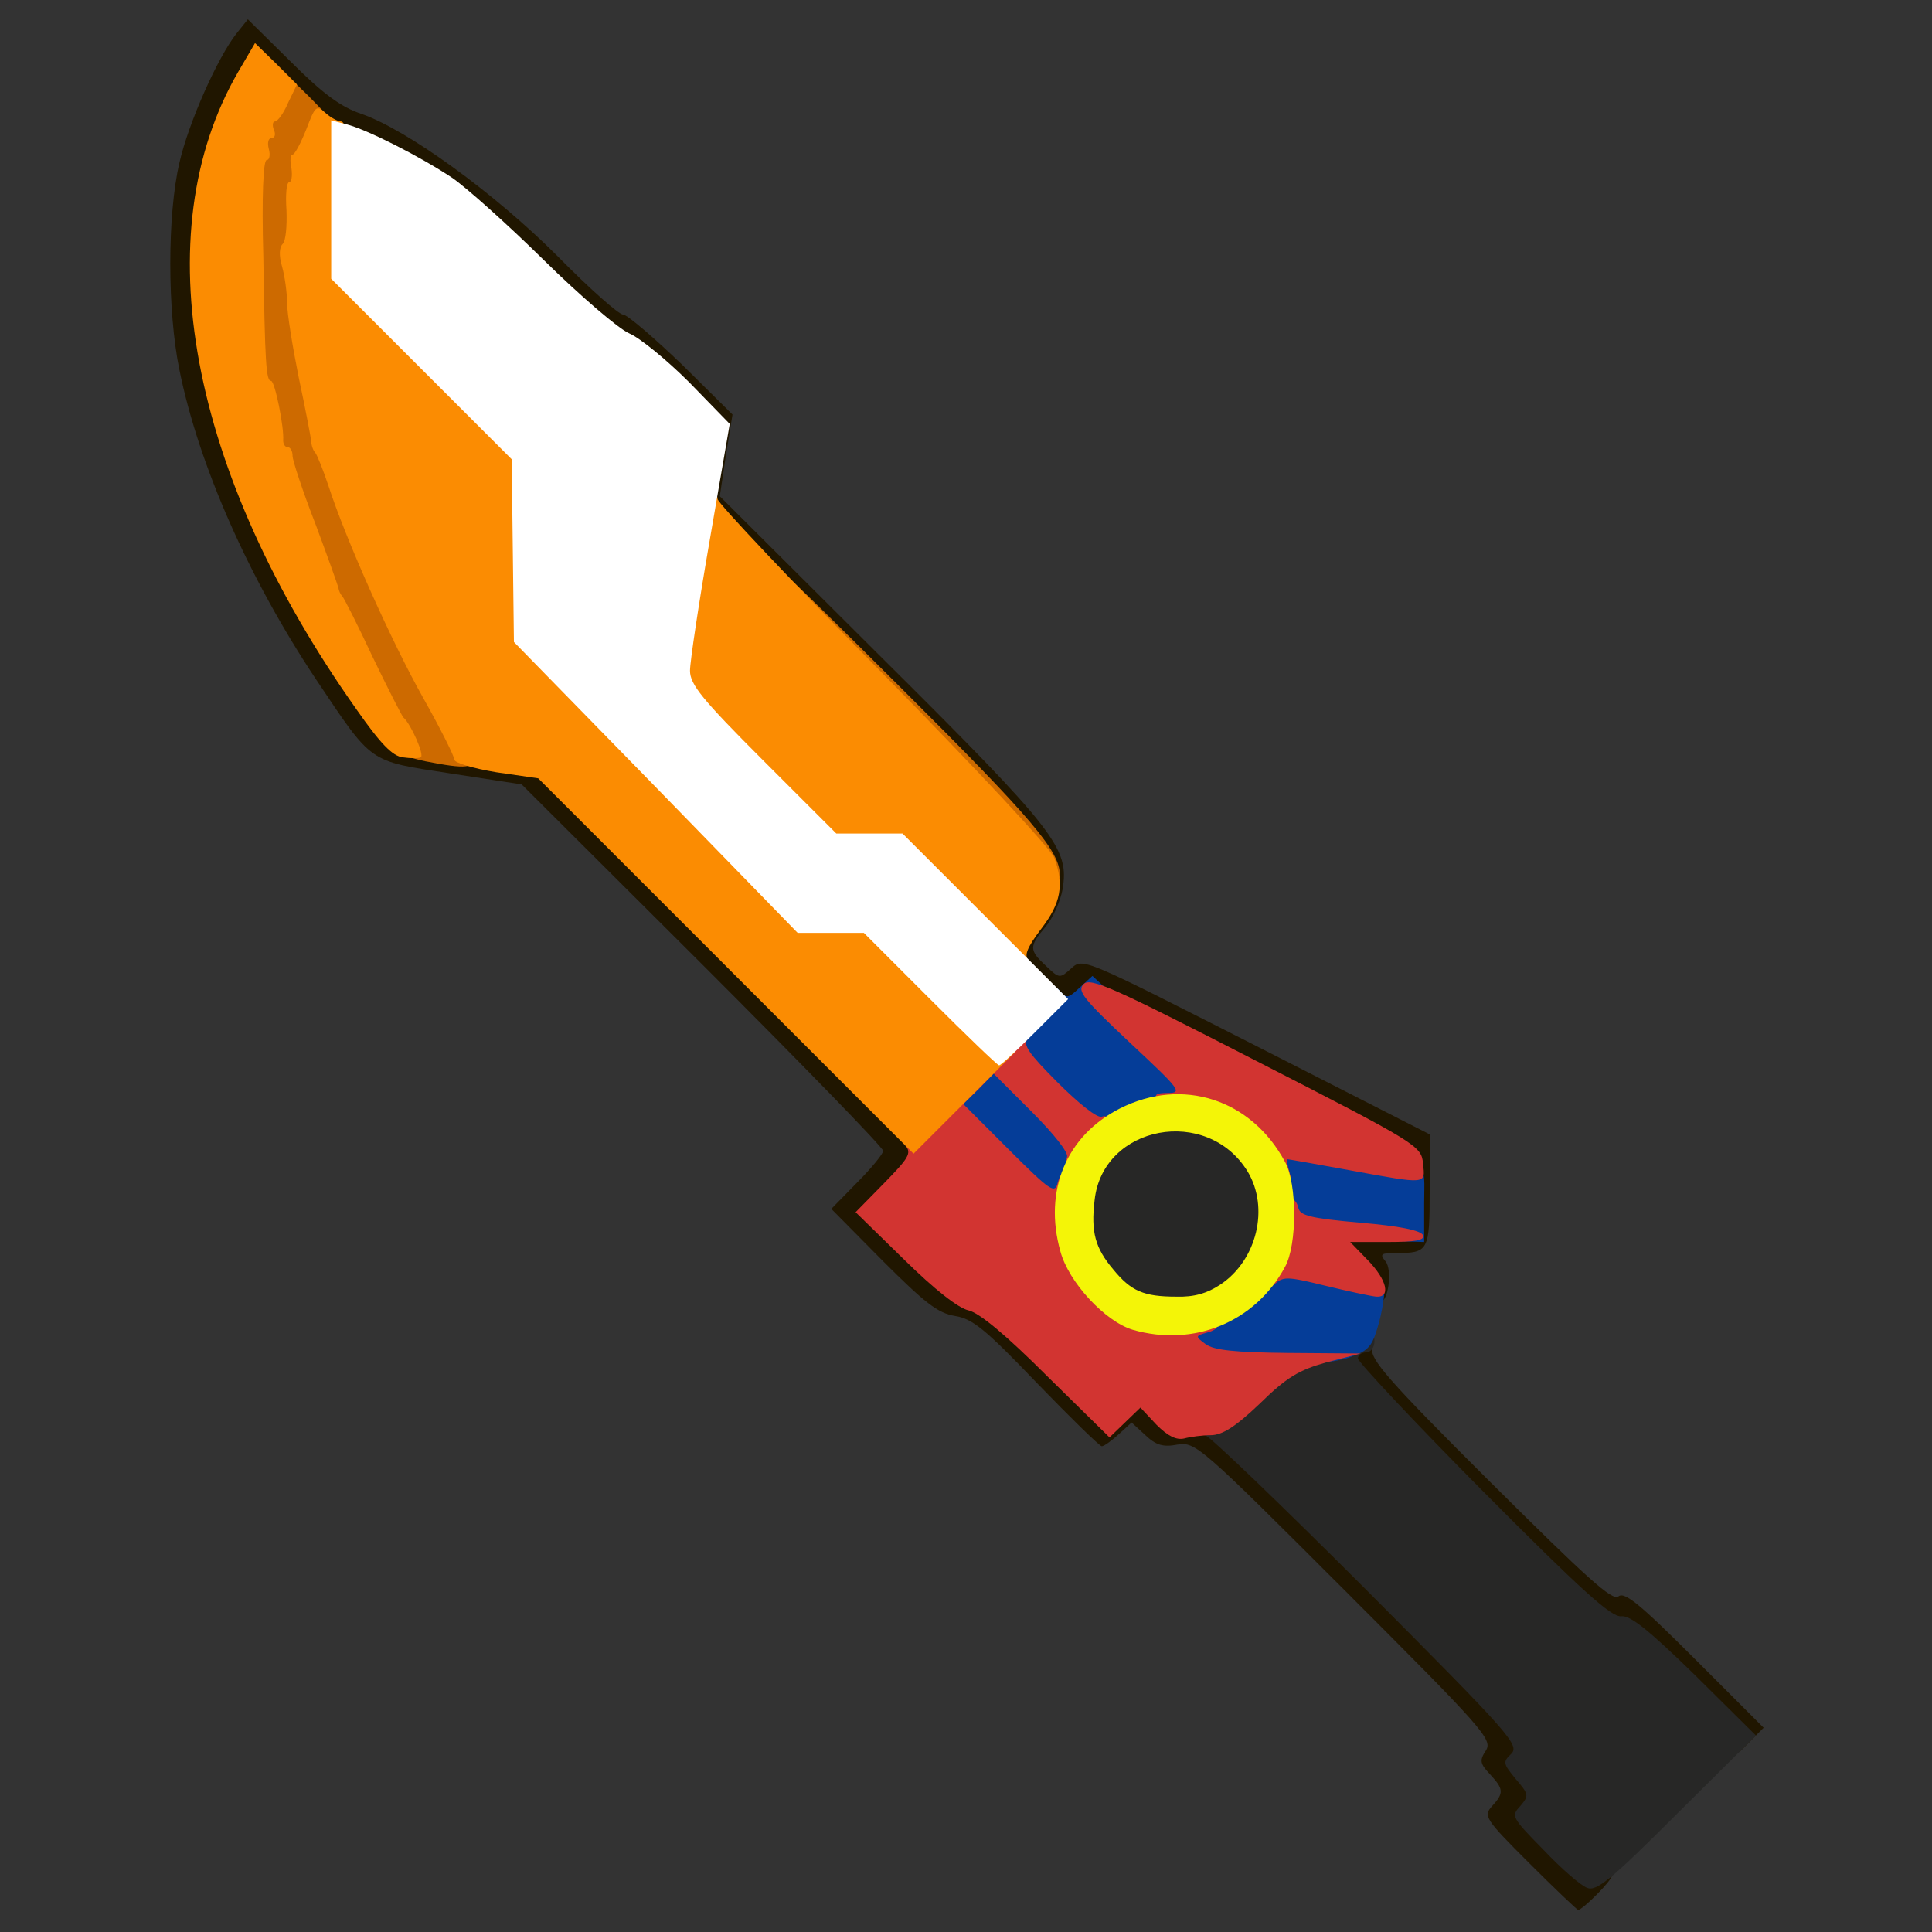 <?xml version="1.0" encoding="utf-8"?>
<!DOCTYPE svg PUBLIC "-//W3C//DTD SVG 1.0//EN" "http://www.w3.org/TR/2001/REC-SVG-20010904/DTD/svg10.dtd">
<svg version="1.0" xmlns="http://www.w3.org/2000/svg" width="32px" height="32px" viewBox="0 0 350 350" preserveAspectRatio="xMidYMid meet">
 <rect x="0" y="0" width="350" height="350" fill="#333333" stroke="none"/>
 <g fill="#201600">
  <path d="M277 337.5 c-8 -8 -8.3 -8.5 -6.7 -10.3 2.2 -2.4 2.1 -3.1 -0.4 -5.8 -1.8 -1.9 -1.9 -2.5 -0.7 -4.3 1.2 -2 -0.4 -3.8 -25.6 -29 -26.3 -26.3 -27 -26.9 -30.3 -26.4 -2.6 0.5 -3.9 0.1 -5.8 -1.7 l-2.5 -2.3 -2.3 2.1 c-1.3 1.2 -2.7 2.2 -3.1 2.2 -0.4 0 -5.7 -5.2 -11.8 -11.5 -9.3 -9.7 -11.6 -11.6 -14.8 -12.1 -3.1 -0.5 -5.5 -2.4 -13.1 -10 l-9.3 -9.4 4.7 -4.8 c2.6 -2.6 4.7 -5.2 4.7 -5.7 0 -0.6 -14.7 -15.7 -32.7 -33.7 l-32.8 -32.7 -13 -2 c-14.9 -2.3 -13.9 -1.6 -24.3 -17.1 -12.1 -18.2 -21.2 -38.7 -24.7 -56 -2.2 -10.7 -2.2 -28.1 0 -37.5 1.6 -7.1 6.9 -19.1 10.4 -23.5 l2 -2.5 7.8 7.7 c5.8 5.8 9.1 8.2 12.7 9.4 8.4 2.9 24.2 14.4 35.6 25.8 5.7 5.8 11.1 10.6 11.9 10.6 0.7 0 5.5 4.1 10.6 9 l9.2 9.1 -1.2 7.4 -1.1 7.4 29.4 29.3 c31.7 31.5 33.9 34.5 32.7 41.9 -0.4 2.2 -1.8 5.3 -3.1 6.8 -3 3.6 -3 4.2 0.1 7.1 2.4 2.3 2.5 2.3 4.6 0.4 2.1 -1.9 2.2 -1.8 33.5 14.1 l31.4 16 0 10.1 c0 11.1 -0.2 11.4 -6.2 11.4 -2.6 0 -2.9 0.2 -1.8 1.5 1.3 1.6 0.5 7.5 -1.1 7.5 -0.5 0 -2.4 -1.7 -4.4 -3.7 -2.4 -2.7 -3.5 -4.7 -3.5 -7 l0 -3.3 6.5 0 6.6 0 -0.3 -5.7 -0.3 -5.8 -27.9 -14.3 c-19.6 -10.1 -28.2 -14 -28.9 -13.3 -0.6 0.6 -2.5 1.1 -4.2 1.1 -4.5 0 -11.5 -7.3 -11.5 -11.9 0 -2.4 0.5 -3.4 2 -3.8 1.1 -0.3 2 -1.2 2 -2 0 -0.7 0.7 -2.4 1.5 -3.7 1.2 -1.8 1.3 -2.9 0.5 -5.2 -0.6 -1.6 -14.6 -16.5 -31.2 -33.1 l-30.1 -30.1 0.7 -7.9 0.6 -7.8 -7.2 -7.2 c-4 -3.9 -8.4 -7.4 -9.8 -7.8 -1.3 -0.4 -8.6 -6.7 -16 -13.9 -13.8 -13.3 -22.4 -19.4 -32.5 -23.1 -3 -1.1 -7.1 -3.8 -10.2 -6.8 -2.9 -2.8 -5.4 -4.9 -5.7 -4.6 -2.9 3.2 -7.2 16.3 -8.6 26.3 -3.1 21.3 8.5 54.3 29.4 84 l6 8.4 13.5 2.1 13.6 2.1 33.8 33.8 c31.6 31.6 33.7 33.9 33.7 37.2 0 2.8 -0.8 4.4 -3.5 7 l-3.5 3.4 7.1 7.2 c4.8 4.8 8.2 7.4 10.3 7.8 2.1 0.5 6.1 3.6 12.8 10.3 7.7 7.6 10 9.5 11 8.5 2.1 -2.1 7.2 -1.4 9.8 1.3 1.8 1.9 3.4 2.5 6.4 2.5 4 0 4.6 0.5 31.5 27.4 30 30 27.9 27.1 29.8 41.1 0.4 3 1.6 5.2 5.1 8.8 2.5 2.6 5.2 4.7 5.9 4.7 0.7 0 1.3 0.4 1.3 0.8 0 0.9 -5.3 6.2 -6.1 6.2 -0.2 0 -4.2 -3.8 -8.9 -8.5z"/>
  <path d="M304.2 306.7 c-7.9 -7.9 -11.5 -10.7 -13.3 -10.7 -2 0 -7.6 -5.1 -25.2 -22.9 -22.2 -22.4 -22.7 -22.9 -22.7 -27 0 -3.9 0.1 -4.1 3.1 -4.1 2.7 0 3 0.3 2.5 2.3 -0.4 1.9 2.7 5.6 21.4 24.2 17.5 17.4 22.1 21.6 23.2 20.7 1.1 -0.9 3.9 1.4 13.8 11.3 l12.5 12.5 -2.2 2.2 -2.2 2.2 -10.9 -10.7z"/>
 </g>
 <g fill="#272726">
  <path d="M287.5 342 c-1.1 -0.4 -4.7 -3.5 -7.9 -6.9 -5.7 -5.8 -5.9 -6.1 -4.2 -7.9 1.6 -1.9 1.6 -2.1 -0.8 -4.9 -2.3 -2.8 -2.4 -3.1 -0.8 -4.6 1.5 -1.6 -0.3 -3.6 -26.3 -29.7 -15.4 -15.4 -28.5 -28 -29.2 -28 -0.7 0 -1.3 -0.7 -1.3 -1.5 0 -0.8 0.5 -1.5 1.1 -1.5 0.6 0 3.9 -2.7 7.3 -6 5.6 -5.4 6.7 -6 12.9 -7.2 3.7 -0.7 6.7 -1.6 6.7 -2 0 -0.5 0.9 -0.8 2 -0.8 1.3 0 2 0.7 2 2 0 1.1 -0.7 2 -1.5 2 -0.8 0 -1.5 0.5 -1.5 1.1 0 0.6 10.2 11.5 22.7 24.1 17.8 17.9 23.2 22.8 25 22.6 1.6 -0.2 4.9 2.4 13.3 10.6 l11.1 11 -14.3 14.2 c-12 12 -14.6 14.1 -16.3 13.4z"/>
  <path d="M203.4 237 c-2.7 -1.1 -7.2 -6.5 -8 -9.6 -0.3 -1.3 -0.4 -5.8 -0.2 -9.8 0.3 -6.3 0.7 -7.9 2.8 -10.1 4 -4.3 7.3 -5.5 15.2 -5.5 12.6 0 17.8 5.1 17.8 17.5 0 8.3 -2 12.9 -6.9 16.2 -2.8 1.9 -4.7 2.3 -11 2.2 -4.2 0 -8.5 -0.4 -9.7 -0.9z"/>
 </g>
 <g fill="#053d98">
  <path d="M215.8 247 c-1.2 -0.7 -1.8 -2.3 -1.8 -4.5 0 -3 0.4 -3.6 4.3 -5.3 2.3 -1 5.8 -3.5 7.7 -5.5 2.3 -2.5 4.3 -3.7 6.2 -3.7 5 0 18 3.3 18.5 4.7 0.3 0.8 -0.1 3.8 -0.8 6.6 -1.3 4.7 -1.8 5.3 -5.4 6.6 -5 1.8 -26.3 2.6 -28.7 1.1z"/>
  <path d="M238.6 224.1 l-6 -0.6 -1.3 -5 c-0.7 -2.7 -1.3 -6.5 -1.3 -8.2 0 -3.1 0.2 -3.3 3.4 -3.3 1.9 0 7.1 0.7 11.7 1.5 14.3 2.6 12.9 1.6 12.9 9.5 l0 7 -6.7 -0.2 c-3.8 -0.1 -9.5 -0.4 -12.7 -0.7z"/>
  <path d="M179.8 211.3 c-6.8 -6.8 -7.8 -8.3 -7.8 -11.4 0 -4.3 3.3 -7.9 7.3 -7.9 2.3 0 2.7 -0.4 2.7 -2.8 0 -2 1.3 -4 4.3 -7 3.9 -3.8 4.5 -4.1 5.7 -2.7 1.2 1.4 1.5 1.4 3.6 -0.6 l2.3 -2.1 9.5 8.8 c8.3 7.7 9.6 9.3 9.6 12.2 0 2.8 -0.3 3.2 -2.7 3.2 -1.6 0 -5.2 1.1 -8.1 2.5 -3 1.4 -6.3 2.5 -7.3 2.5 -1.3 0 -1.9 0.7 -1.9 2.3 0 1.2 -0.7 4 -1.4 6.2 -1.2 3.5 -1.8 4 -4.8 4.3 -3 0.2 -4.1 -0.5 -11 -7.5z"/>
 </g>
 <g fill="#d23431">
  <path d="M209.5 258.1 l-2.9 -3.1 -2.8 2.7 -2.8 2.7 -11.3 -11.1 c-7.4 -7.4 -12.2 -11.4 -14.2 -11.9 -1.9 -0.4 -6.2 -3.8 -11.7 -9.2 l-8.8 -8.6 5.2 -5.3 c4.4 -4.5 5 -5.4 3.8 -6.8 -1.1 -1.4 -0.7 -2.2 3 -6 3.2 -3.2 5.2 -4.5 7.2 -4.5 2.4 0 2.8 -0.4 2.8 -2.8 0 -3.6 3.7 -7.2 7.5 -7.2 2.3 0 2.6 0.3 1.7 1.2 -1 1 0.2 2.7 5.4 7.9 3.9 3.9 7.2 6.5 8 6.2 2.1 -0.8 1.7 3.8 -0.5 6.5 -2.1 2.4 -6.7 3.1 -5.8 0.8 0.3 -0.8 -2.4 -4.2 -6.4 -8.2 l-6.9 -6.9 -2.7 2.8 -2.8 2.7 8.3 8.3 c7.5 7.5 8.3 8 8.8 6 0.9 -3.3 2.4 -1.8 2.4 2.4 0 12.6 9.7 22.3 22.2 22.3 4.3 0 5.8 1.5 2.5 2.4 -2.2 0.6 -2.2 0.7 -0.3 2.1 1.5 1.1 5.2 1.5 15 1.6 l13.1 0.1 -6.2 1.6 c-5 1.4 -7.2 2.7 -12.1 7.5 -4.4 4.2 -6.8 5.7 -8.9 5.7 -1.5 0 -3.7 0.3 -4.8 0.6 -1.4 0.3 -2.9 -0.4 -5 -2.5z"/>
  <desc>cursor-land.com</desc><path d="M240 232.9 c-7 -1.7 -7.5 -1.7 -9.3 -0.1 -1.9 1.6 -1.9 1.6 -1.4 -2.3 0.9 -7 3 -13.5 4.3 -13.5 0.7 0 1.4 0.8 1.6 1.8 0.3 1.4 2.1 1.9 11.2 2.7 7.1 0.6 11.1 1.4 11.4 2.3 0.3 0.9 -1.4 1.2 -6.4 1.2 l-6.8 0 3.2 3.3 c3.5 3.6 4.2 6.8 1.5 6.6 -1 -0.1 -5.2 -1 -9.3 -2z"/>
  <path d="M231.5 213.3 c-1.1 -0.2 -2.9 -1.7 -4 -3.2 -2.4 -3.6 -8.9 -7.9 -13.1 -8.7 -1.9 -0.3 -3.8 -1.2 -4.5 -2 -0.9 -1.1 -0.6 -1.4 1.7 -1.4 2.7 0 2.1 -0.7 -6.9 -9.1 -8.5 -8 -9.6 -9.4 -8.4 -10.6 1.2 -1.3 5.4 0.6 31.3 13.9 29.3 15 29.9 15.4 30.2 18.6 0.4 3.8 0.9 3.8 -13.3 1.2 -6 -1.1 -11.1 -2 -11.3 -2 -0.2 0 0 0.9 0.3 2 0.3 1.1 0.5 1.9 0.3 1.9 -0.2 -0.1 -1.2 -0.4 -2.3 -0.6z"/>
 </g>
 <g fill="#cd6a00">
  <path d="M187.6 157.8 c-0.3 -1.3 -11.8 -13.6 -25.6 -27.5 -22.6 -22.7 -25 -25.5 -25 -28.5 0 -3.1 1.1 -2.2 26.1 22.7 24 23.9 28.9 29.7 28.9 34 0 2.4 -3.7 1.8 -4.4 -0.7z"/>
  <path d="M77 137.9 c-2.5 -0.5 -4.6 -1.3 -4.8 -1.9 -0.2 -0.6 -0.9 -1.6 -1.5 -2.3 -0.7 -0.6 -3.4 -5.9 -6.2 -11.7 -2.7 -5.8 -5.2 -10.7 -5.5 -11 -0.6 -0.6 -4.2 -10.4 -7.3 -20 -1.2 -3.6 -2.5 -6.7 -2.8 -7 -0.3 -0.3 -0.9 -3 -1.3 -6 -0.4 -3 -1.2 -5.7 -1.7 -6.1 -1.7 -1 -2.4 -41.4 -0.9 -47.7 0.6 -2.9 1.6 -5.2 2 -5.2 0.4 0 1.3 -1.3 2 -3 0.7 -1.6 1.5 -3 1.9 -3 0.4 0 2.6 2 5 4.4 l4.4 4.5 -2.3 5.3 c-3.1 7.4 -3.8 23 -1.5 35.3 3.3 17.9 12.5 41.8 23.6 61.7 3.2 5.8 5.9 11.6 5.9 12.7 0 2.3 -1.4 2.5 -9 1z"/>
 </g>
 <g fill="#fb8c02">
  <path d="M131.5 175 l-34 -34 -7.6 -1.1 c-4.2 -0.7 -7.6 -1.7 -7.6 -2.3 0 -0.6 -2.5 -5.6 -5.6 -11.1 -5.8 -10.3 -14.1 -28.9 -17.2 -38.5 -1 -3 -2.1 -5.7 -2.4 -6 -0.3 -0.3 -0.7 -1.2 -0.7 -2 -0.1 -0.8 -1.1 -6.1 -2.3 -11.7 -1.1 -5.5 -2.1 -11.6 -2.1 -13.5 0 -1.8 -0.4 -4.7 -0.9 -6.5 -0.6 -2 -0.5 -3.5 0.1 -4.1 0.6 -0.6 0.8 -3.3 0.7 -6.1 -0.2 -2.8 0 -5.1 0.5 -5.1 0.4 0 0.6 -1.1 0.4 -2.5 -0.3 -1.4 -0.2 -2.5 0.2 -2.5 0.4 0 1.5 -2.1 2.5 -4.6 1.6 -4.2 1.8 -4.4 3.4 -3 1 0.9 2.3 1.6 2.9 1.6 0.9 0 1.2 3.7 1.2 12.8 l0 12.7 16.5 16.5 16.5 16.5 0 16.3 0 16.4 25.8 26.4 25.7 26.4 6 0 6 0 12.3 12.3 12.2 12.2 -9.3 9.3 -9.2 9.2 -34 -34z"/>
  <path d="M171 164.5 l-10.5 -10.5 -6 0 -6 0 -13.3 -13.3 -13.2 -13.2 0 -5.5 c0 -3 1 -11.7 2.2 -19.2 1.9 -11.8 2.5 -13.8 4 -13.8 1 0 1.8 0.6 1.8 1.4 0 0.7 13.5 15 30 31.7 16.6 16.9 30.4 31.7 31 33.3 1.8 5 1.2 8.2 -2.4 12.9 -2.5 3.3 -3.1 4.8 -2.3 5.6 0.8 0.8 0.3 1.1 -1.9 1.1 -2.4 0 -4.8 -1.9 -13.4 -10.5z"/>
  <path d="M73 137.2 c-1.9 -0.2 -4.1 -2.5 -8.5 -8.8 -30.3 -42.9 -38.3 -86 -21.4 -115.3 l3.1 -5.3 3.8 3.7 3.8 3.8 -1.6 3.3 c-0.8 1.9 -1.9 3.4 -2.4 3.4 -0.4 0 -0.5 0.7 -0.2 1.5 0.4 0.8 0.2 1.5 -0.4 1.5 -0.6 0 -0.8 0.9 -0.5 2 0.3 1.1 0.1 2 -0.4 2 -0.6 0 -0.9 6.7 -0.6 17.3 0.3 19.5 0.5 22.7 1.4 22.7 0.7 0 2.4 8.5 2.2 10.8 0 0.6 0.3 1.2 0.8 1.2 0.5 0 0.9 0.7 0.9 1.6 0 0.8 1.8 6.3 4.1 12.2 2.2 5.9 4.1 11.2 4.2 11.7 0.1 0.6 0.4 1.2 0.7 1.5 0.3 0.3 2.8 5.2 5.5 11 2.8 5.8 5.3 10.7 5.6 11 1.3 1.1 3.9 6.9 3.1 7.2 -0.4 0.2 -1.8 0.2 -3.2 0z"/>
 </g>
 <g fill="#f4f507">
  <path d="M205.2 240.9 c-5 -1.5 -11.6 -8.6 -13.1 -14.2 -3.1 -11 1.1 -21 10.8 -25.9 11.3 -5.7 23.8 -1.7 29.9 9.7 2.2 4 2.2 15 0 19 -5.4 10 -16.5 14.6 -27.6 11.4z m15.9 -8.2 c6.6 -4.4 8.9 -13.9 4.9 -20.5 -7.3 -11.9 -26.2 -8.4 -27.7 5.2 -0.7 5.8 0.1 8.7 3.4 12.6 3.2 3.9 5.5 4.9 11.4 4.9 3.2 0.1 5.6 -0.6 8 -2.2z"/>
 </g>
 <g fill="#ffffff">
  <path d="M168.5 181 l-12 -12 -6 0 -6 0 -25.7 -26.4 -25.7 -26.3 -0.2 -16.5 -0.2 -16.6 -16.3 -16.3 -16.4 -16.4 0 -14.3 0 -14.4 2.7 0.7 c3.7 0.9 13.5 5.9 19.2 9.7 2.5 1.7 10 8.4 16.6 14.9 6.6 6.5 13.6 12.5 15.5 13.3 1.9 0.8 6.8 4.8 10.9 8.9 l7.3 7.5 -3.6 20.9 c-2 11.5 -3.6 22.2 -3.6 23.8 0 2.5 2.2 5.2 13.3 16.3 l13.2 13.2 6 0 6 0 15 15 15 15 -6 6 c-3.3 3.3 -6.2 6 -6.5 6 -0.3 0 -5.9 -5.4 -12.5 -12z"/>
 </g>
</svg>